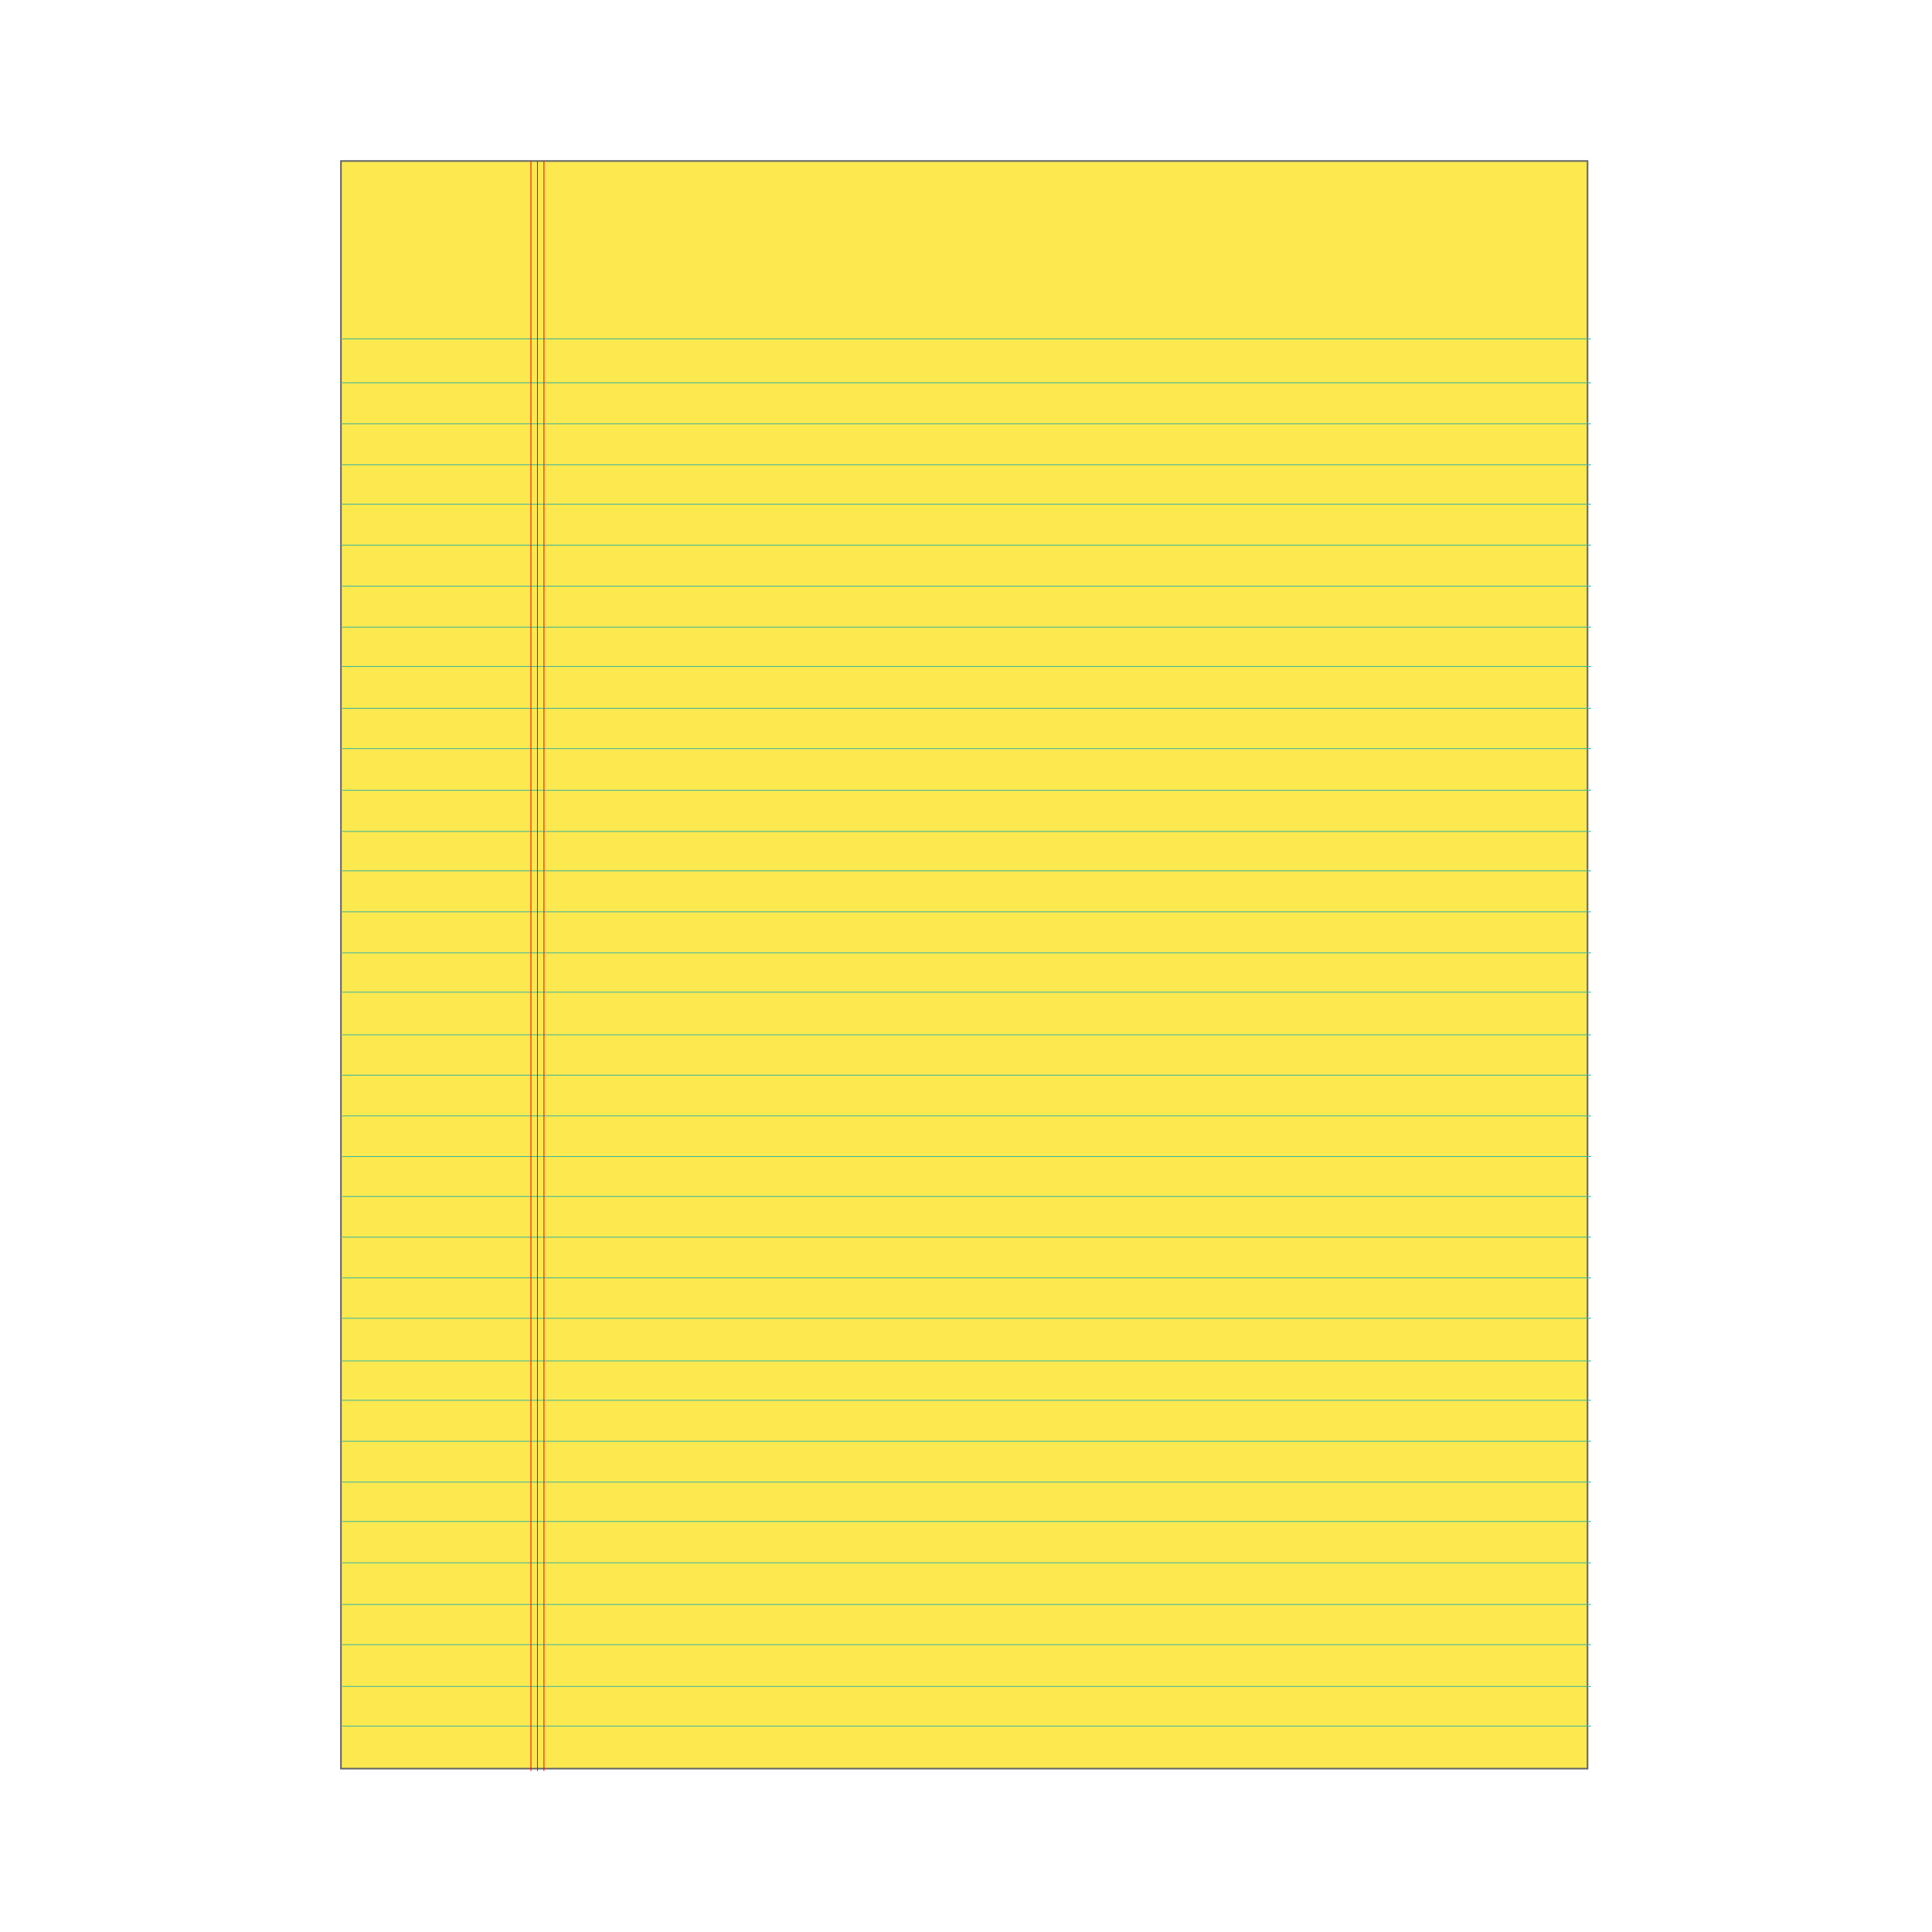<svg:svg xmlns:dc="http://purl.org/dc/elements/1.1/" xmlns:ns2="http://creativecommons.org/ns#" xmlns:rdf="http://www.w3.org/1999/02/22-rdf-syntax-ns#" xmlns:svg="http://www.w3.org/2000/svg" height="1187.552" id="svg6908" version="1.1" viewBox="-209.067 -97.635 1187.552 1187.552" width="1187.552">
  <svg:g id="layer2" transform="translate(1.344 38.5)">
    <svg:rect fill="#fce94f" height="988.17" id="rect6916" rx="0" ry="0" stroke="#666" width="766.24" x="-.841" y="-37.172" />
  </svg:g>
  <svg:g fill="none" id="layer1" stroke="#3db59c" stroke-width=".5" transform="translate(2.625 -301.42)">
    <svg:path d="m-1.289 839.84h767.58" id="path3000" />
    <svg:path d="m-1.289 813.64h767.58" id="path3002" />
    <svg:path d="m-1.289 789.45h767.58" id="path3004" />
    <svg:path d="m-1.289 764.25h767.58" id="path3006" />
    <svg:path d="m-1.289 739.06h767.58" id="path3008" />
    <svg:path d="m-1.289 714.86h767.58" id="path3010" />
    <svg:path d="m-1.289 689.55h767.58" id="path3012" />
    <svg:path d="m-1.289 663.92h767.58" id="path3014" />
    <svg:path d="m-1.289 639.16h767.58" id="path3016" />
    <svg:path d="m-1.289 439.09h767.58" id="path7513" />
    <svg:path d="m-1.289 464.29h767.58" id="path7515" />
    <svg:path d="m-1.289 489.48h767.58" id="path7517" />
    <svg:path d="m-1.289 513.68h767.58" id="path7519" />
    <svg:path d="m-1.289 538.87h767.58" id="path7521" />
    <svg:path d="m-1.289 564.07h767.58" id="path7523" />
    <svg:path d="m-1.289 589.27h767.58" id="path7525" />
    <svg:path d="m-1.289 613.46h767.58" id="path7527" />
    <svg:path d="m-1.289 864.67h767.58" id="path3029" />
    <svg:path d="m-1.289 889.67h767.58" id="path3044" />
    <svg:path d="m-1.289 914.67h767.58" id="path3046" />
    <svg:path d="m-1.289 1014.1h767.58" id="path3078" />
    <svg:path d="m-1.289 1040.3h767.58" id="path3080" />
    <svg:path d="m-1.289 1064.5h767.58" id="path3082" />
    <svg:path d="m-1.289 1089.7h767.58" id="path3084" />
    <svg:path d="m-1.289 1114.8h767.58" id="path3086" />
    <svg:path d="m-1.289 1139h767.58" id="path3088" />
    <svg:path d="m-1.289 1164.4h767.58" id="path3090" />
    <svg:path d="m-1.289 1190h767.58" id="path3092" />
    <svg:path d="m-1.289 1214.7h767.58" id="path3094" />
    <svg:path d="m-1.289 1240.4h767.58" id="path3096" />
    <svg:path d="m-1.289 989.24h767.58" id="path3098" />
    <svg:path d="m-1.289 964.24h767.58" id="path3100" />
    <svg:path d="m-1.289 939.24h767.58" id="path3102" />
    <svg:path d="m-1.289 1264.8h767.58" id="path3104" />
    <svg:path d="m-1.289 412.09h767.58" id="path4019" />
  </svg:g>
  <svg:g fill="none" id="layer3" stroke="#f00" stroke-width=".5" transform="translate(1.344 38.5)">
    <svg:path d="m115.95-36.895v989.35" id="path3135" />
    <svg:path d="m123.95-36.895v989.35" id="path3910" />
    <svg:path d="m119.95-36.895v989.35" id="path3912" />
  </svg:g>
</svg:svg>
